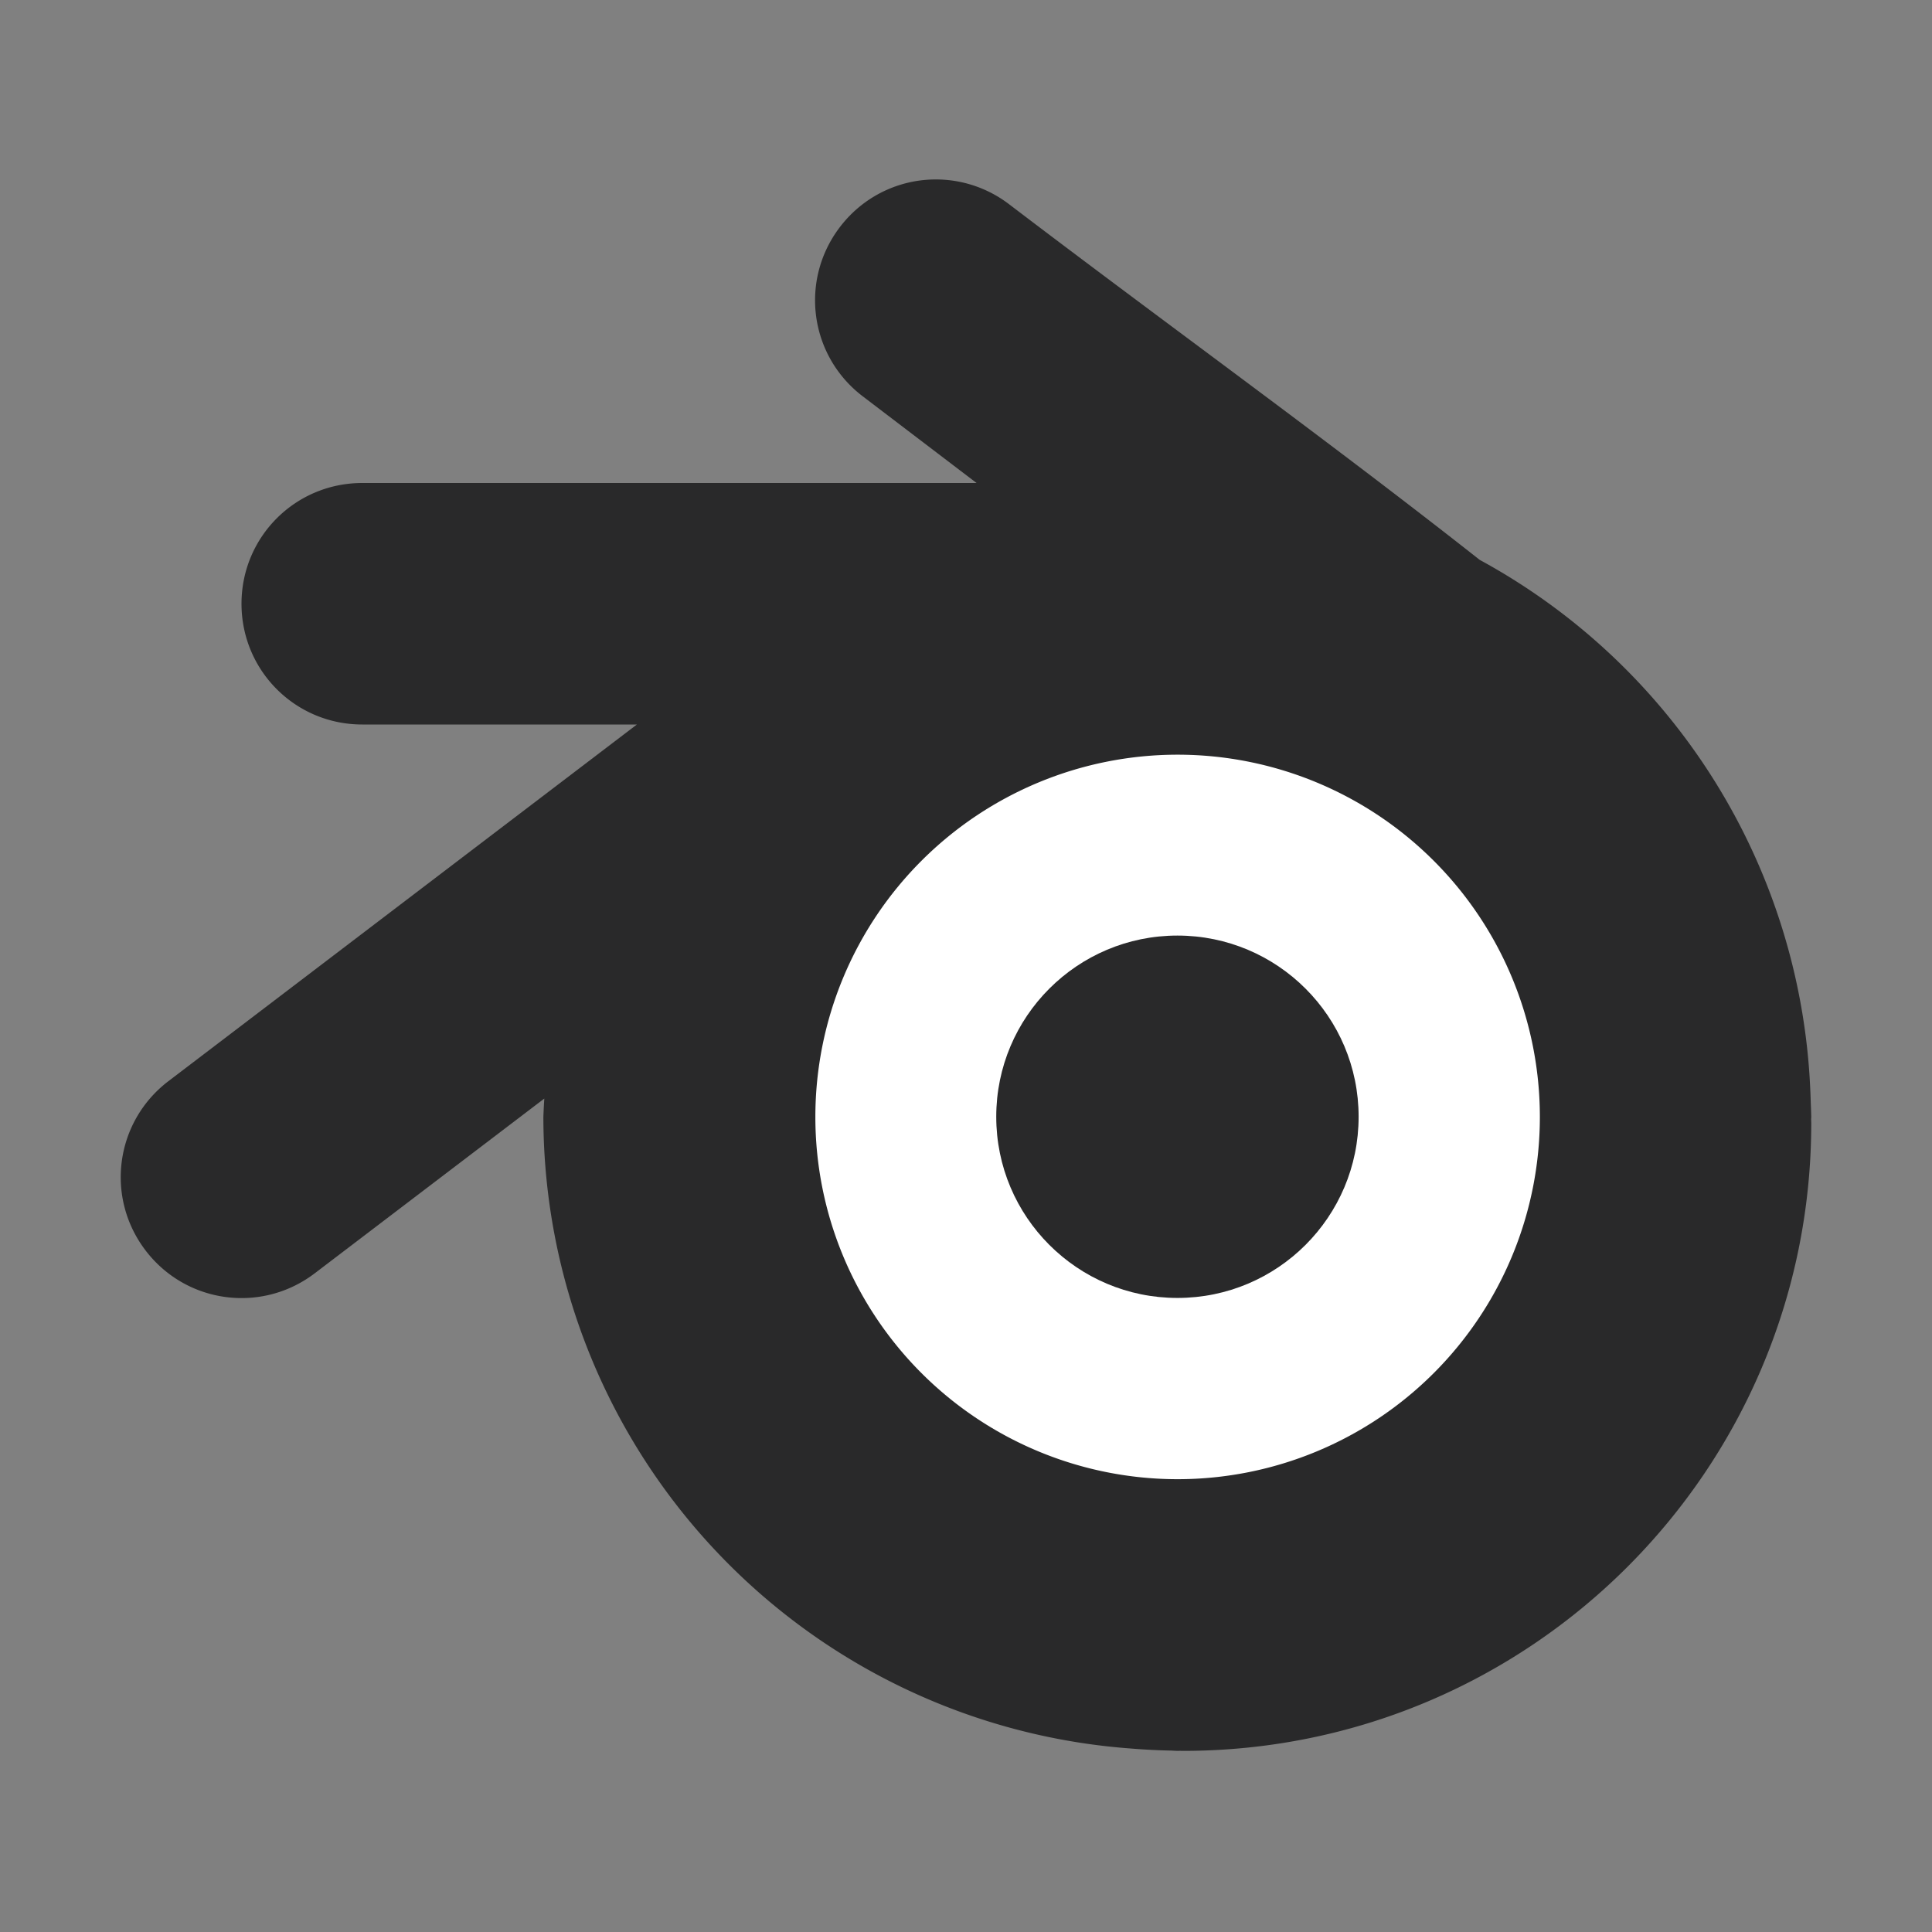 <?xml version="1.0" encoding="UTF-8" standalone="no"?>
<svg
   xmlns:dc="http://purl.org/dc/elements/1.1/"
   xmlns:cc="http://creativecommons.org/ns#"
   xmlns:rdf="http://www.w3.org/1999/02/22-rdf-syntax-ns#"
   xmlns:svg="http://www.w3.org/2000/svg"
   xmlns="http://www.w3.org/2000/svg"
   xmlns:sodipodi="http://sodipodi.sourceforge.net/DTD/sodipodi-0.dtd"
   xmlns:inkscape="http://www.inkscape.org/namespaces/inkscape"
   width="64"
   height="64"
   version="1.1"
   id="svg14"
   sodipodi:docname="blender.svg"
   inkscape:version="1.0.2 (e86c870879, 2021-01-15)">
  <rect width="100%" height="100%" fill="#808080" stroke="none"/>
  <defs
     id="defs18" />
  <sodipodi:namedview
     pagecolor="#ffffff"
     bordercolor="#666666"
     borderopacity="1"
     objecttolerance="10"
     gridtolerance="10"
     guidetolerance="10"
     inkscape:pageopacity="0"
     inkscape:pageshadow="2"
     inkscape:window-width="1564"
     inkscape:window-height="863"
     id="namedview16"
     showgrid="false"
     inkscape:zoom="12.890625"
     inkscape:cx="32"
     inkscape:cy="24.264432"
     inkscape:window-x="190"
     inkscape:window-y="133"
     inkscape:window-maximized="0"
     inkscape:current-layer="svg14"
     inkscape:document-rotation="0" />
  <path
     style="fill:#29292a"
     d="m31.232 5.951c-1.28-0.074-2.57 0.47-3.41 1.572-1.343 1.763-1.005 4.263 0.758 5.606l3.77 2.871h-20.35c-2.216 0-4 1.784-4 4s1.784 4 4 4h9.098l-15.518 11.814c-1.763 1.343-2.102 3.843-0.76 5.606s3.842 2.102 5.606 0.76l7.605-5.789a21 21 0 0 0 -0.031 0.609 21 21 0 0 0 19.463 20.922c0.442 0.036 0.888 0.06 1.338 0.068a21 21 0 0 0 0.199 0.01 21 21 0 0 0 0.08 -0.002c0.038 0 0.075 0.002 0.113 0.002 11.493 0 20.809-9.312 20.807-20.797 0-0.046-0.004-0.091-0.004-0.137a21 21 0 0 0 0.004 -0.066 21 21 0 0 0 -0.016 -0.467c-0.005-0.152-0.009-0.304-0.017-0.455a21 21 0 0 0 -10.949 -17.531c-5.074-3.996-10.44-7.858-15.59-11.781-0.661-0.504-1.427-0.77-2.196-0.815z"
     id="path4" />
  <path
     style="fill:#ffffff"
     d="m39.01 25a12 12 0 0 1 12 12 12 12 0 0 1 -12 12 12 12 0 0 1 -12 -12 12 12 0 0 1 12 -12z"
     id="path8" />
  <circle
     style="fill:#29292a"
     cx="39.004"
     cy="36.994"
     r="6.002"
     id="circle10" />
</svg>
